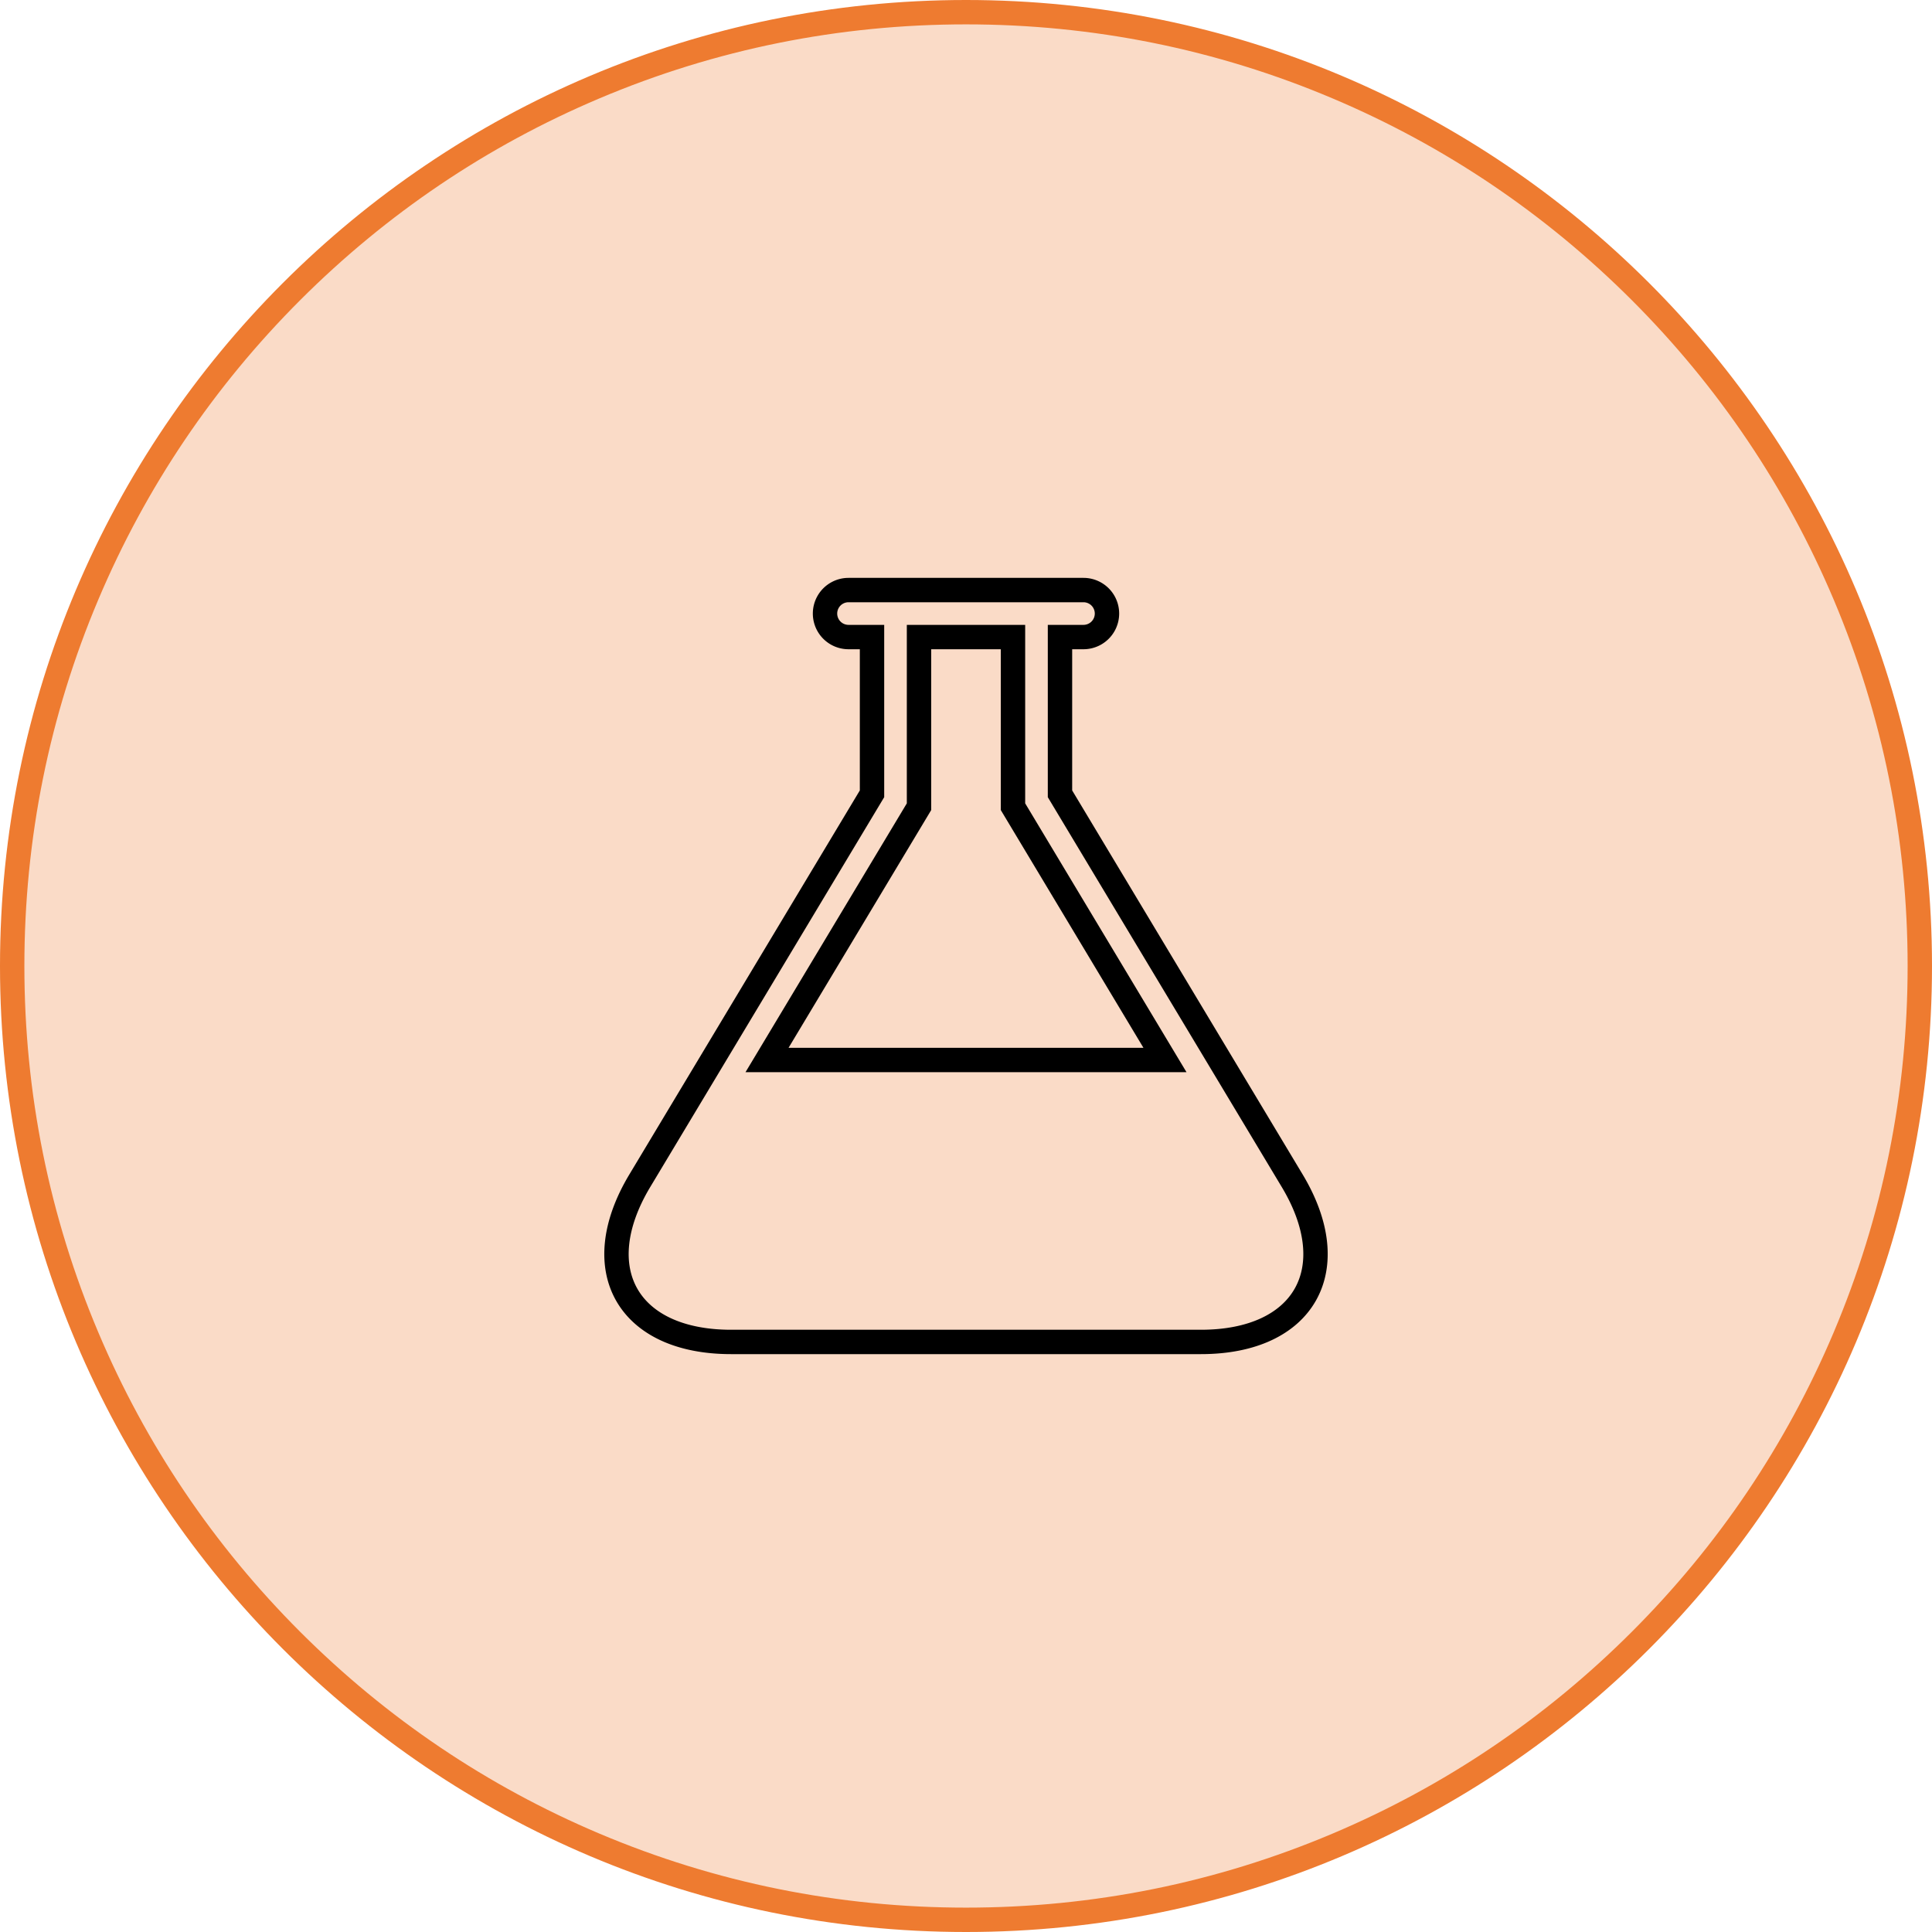 <svg xmlns="http://www.w3.org/2000/svg" width="79.266" height="79.266" viewBox="0 0 79.266 79.266">
  <g id="ScienceOff" transform="translate(-112.423 89.267)">
    <g id="Path_1440" data-name="Path 1440" transform="translate(112.423 -89.267)" fill="rgba(238,123,48,0.27)">
      <path d="M 39.633 78.766 C 34.35 78.766 29.225 77.731 24.401 75.691 C 19.741 73.72 15.556 70.898 11.962 67.304 C 8.368 63.71 5.546 59.525 3.575 54.865 C 1.535 50.041 0.5 44.916 0.5 39.633 C 0.5 34.35 1.535 29.225 3.575 24.401 C 5.546 19.741 8.368 15.556 11.962 11.962 C 15.556 8.368 19.741 5.546 24.401 3.575 C 29.225 1.535 34.35 0.5 39.633 0.5 C 44.916 0.5 50.041 1.535 54.865 3.575 C 59.525 5.546 63.71 8.368 67.304 11.962 C 70.898 15.556 73.72 19.741 75.691 24.401 C 77.731 29.225 78.766 34.35 78.766 39.633 C 78.766 44.916 77.731 50.041 75.691 54.865 C 73.72 59.525 70.898 63.71 67.304 67.304 C 63.71 70.898 59.525 73.72 54.865 75.691 C 50.041 77.731 44.916 78.766 39.633 78.766 Z" stroke="none"/>
      <path d="M 39.633 1 C 34.417 1 29.358 2.021 24.595 4.036 C 19.995 5.981 15.864 8.767 12.315 12.315 C 8.767 15.864 5.981 19.995 4.036 24.595 C 2.021 29.358 1 34.417 1 39.633 C 1 44.849 2.021 49.908 4.036 54.67 C 5.981 59.27 8.767 63.402 12.315 66.95 C 15.864 70.499 19.995 73.284 24.595 75.23 C 29.358 77.244 34.417 78.266 39.633 78.266 C 44.849 78.266 49.908 77.244 54.67 75.23 C 59.27 73.284 63.402 70.499 66.95 66.95 C 70.499 63.402 73.284 59.27 75.23 54.67 C 77.244 49.908 78.266 44.849 78.266 39.633 C 78.266 34.417 77.244 29.358 75.23 24.595 C 73.284 19.995 70.499 15.864 66.95 12.315 C 63.402 8.767 59.27 5.981 54.67 4.036 C 49.908 2.021 44.849 1 39.633 1 M 39.633 -7.62939453125e-06 C 61.521 -7.62939453125e-06 79.266 17.744 79.266 39.633 C 79.266 61.521 61.521 79.266 39.633 79.266 C 17.744 79.266 -7.62939453125e-06 61.521 -7.62939453125e-06 39.633 C -7.62939453125e-06 17.744 17.744 -7.62939453125e-06 39.633 -7.62939453125e-06 Z" stroke="none" fill="#ee7b30"/>
    </g>
    <path id="Icon_metro-lab" data-name="Icon metro-lab" d="M31.379,26.163,21.851,10.287V3.856h.964a.964.964,0,0,0,0-1.928h-9.64a.964.964,0,1,0,0,1.928h.964v6.431L4.611,26.163c-2.182,3.637-.5,6.613,3.744,6.613h19.28c4.242,0,5.927-2.976,3.744-6.613ZM9.832,21.208l6.235-10.391V3.856h3.856v6.961l6.235,10.391Z" transform="translate(134.061 -66.986)" fill="none" stroke="#000" stroke-width="1"/>
  </g>
</svg>
